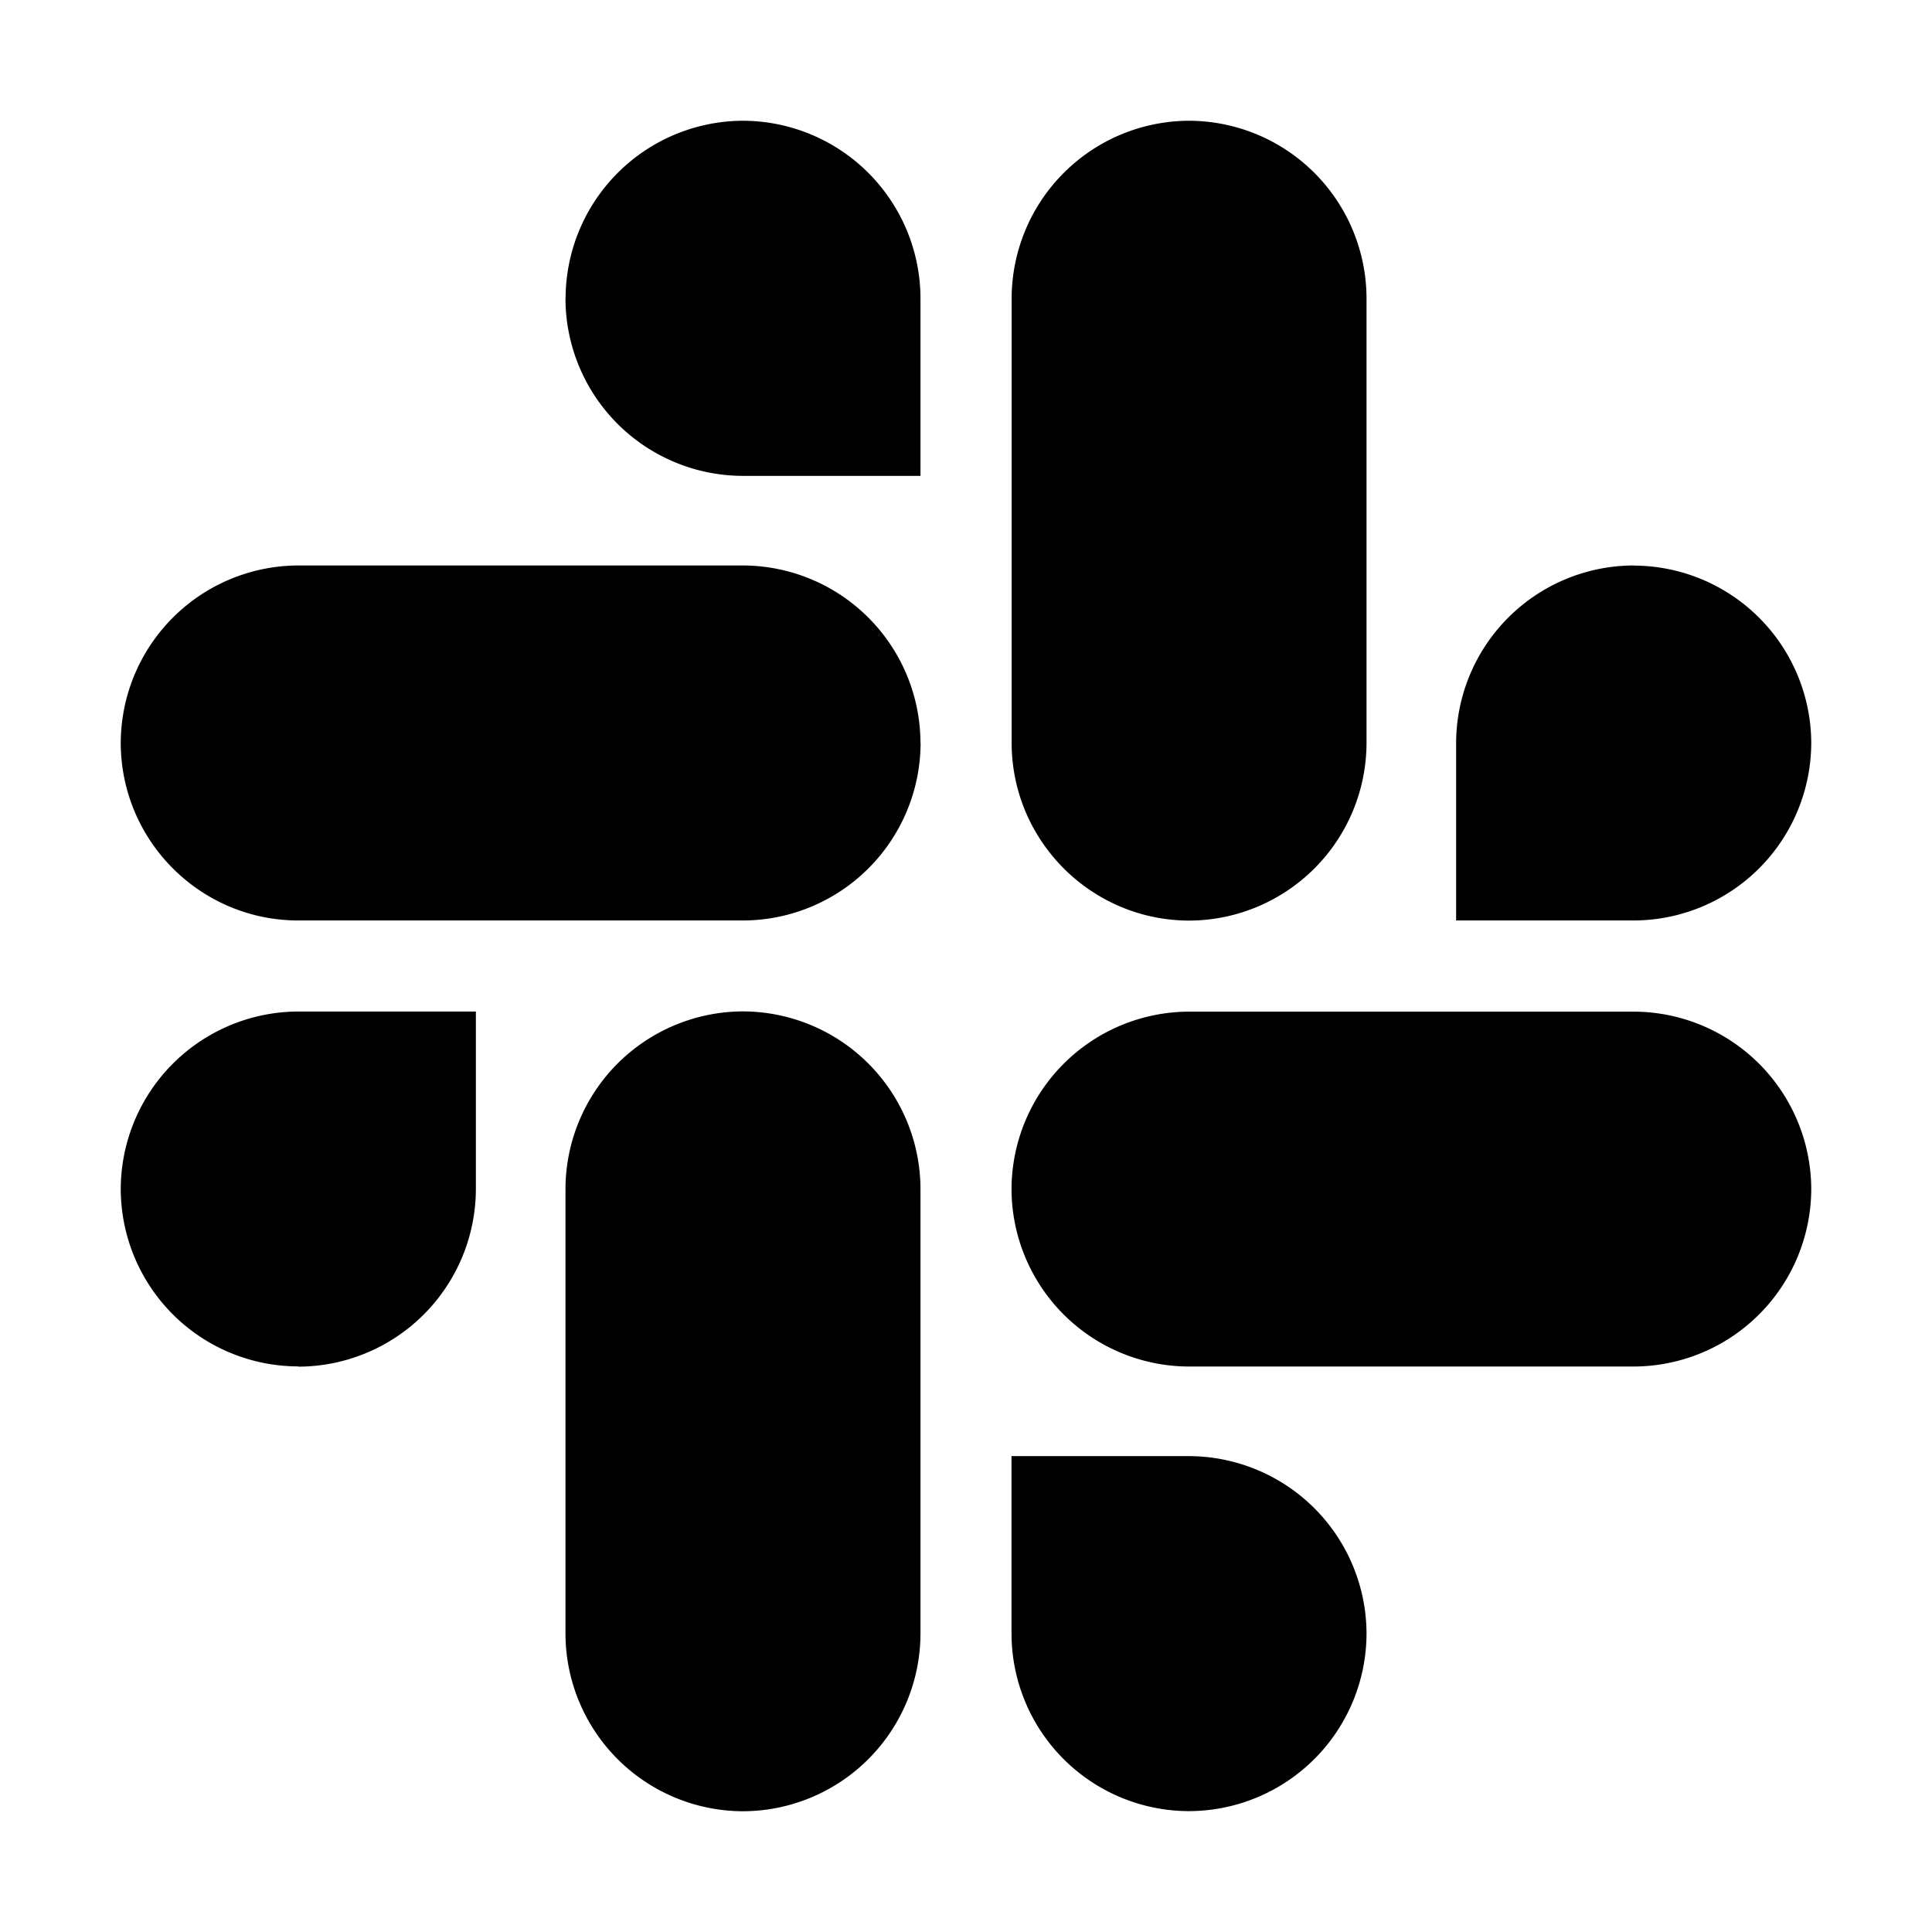 <svg xmlns="http://www.w3.org/2000/svg" width="800" height="800" fill="none" viewBox="0 0 16 16">
    <path fill="#000" fill-rule="evenodd" d="M2.471 11.318a1.474 1.474 0 0 0 1.47-1.471v-1.47h-1.47A1.474 1.474 0 0 0 1 9.846a1.472 1.472 0 0 0 1.47 1.47zm3.682-2.942a1.474 1.474 0 0 0-1.47 1.471v3.683A1.474 1.474 0 0 0 6.153 15a1.474 1.474 0 0 0 1.47-1.47V9.846a1.474 1.474 0 0 0-1.47-1.47zm-1.47-5.905a1.472 1.472 0 0 0 1.47 1.47h1.47v-1.47A1.474 1.474 0 0 0 6.154 1a1.474 1.474 0 0 0-1.47 1.47zm2.94 3.682a1.474 1.474 0 0 0-1.47-1.47H2.47A1.474 1.474 0 0 0 1 6.153c.002.812.66 1.469 1.47 1.47h3.684a1.474 1.474 0 0 0 1.47-1.47zm2.224 1.471a1.474 1.474 0 0 0 1.47-1.47V2.47A1.474 1.474 0 0 0 9.848 1a1.474 1.474 0 0 0-1.47 1.47v3.684c.002.81.659 1.468 1.47 1.47zm3.682-2.941a1.474 1.474 0 0 0-1.47 1.47v1.47h1.47A1.474 1.474 0 0 0 15 6.154a1.474 1.474 0 0 0-1.47-1.47zM8.377 9.847a1.473 1.473 0 0 0 1.47 1.47h3.683A1.474 1.474 0 0 0 15 9.848a1.474 1.474 0 0 0-1.47-1.47H9.847a1.474 1.474 0 0 0-1.47 1.47zm2.94 3.682a1.474 1.474 0 0 0-1.47-1.47h-1.47v1.47a1.472 1.472 0 0 0 1.47 1.47 1.474 1.474 0 0 0 1.47-1.47z" clip-rule="evenodd"/>
</svg>
